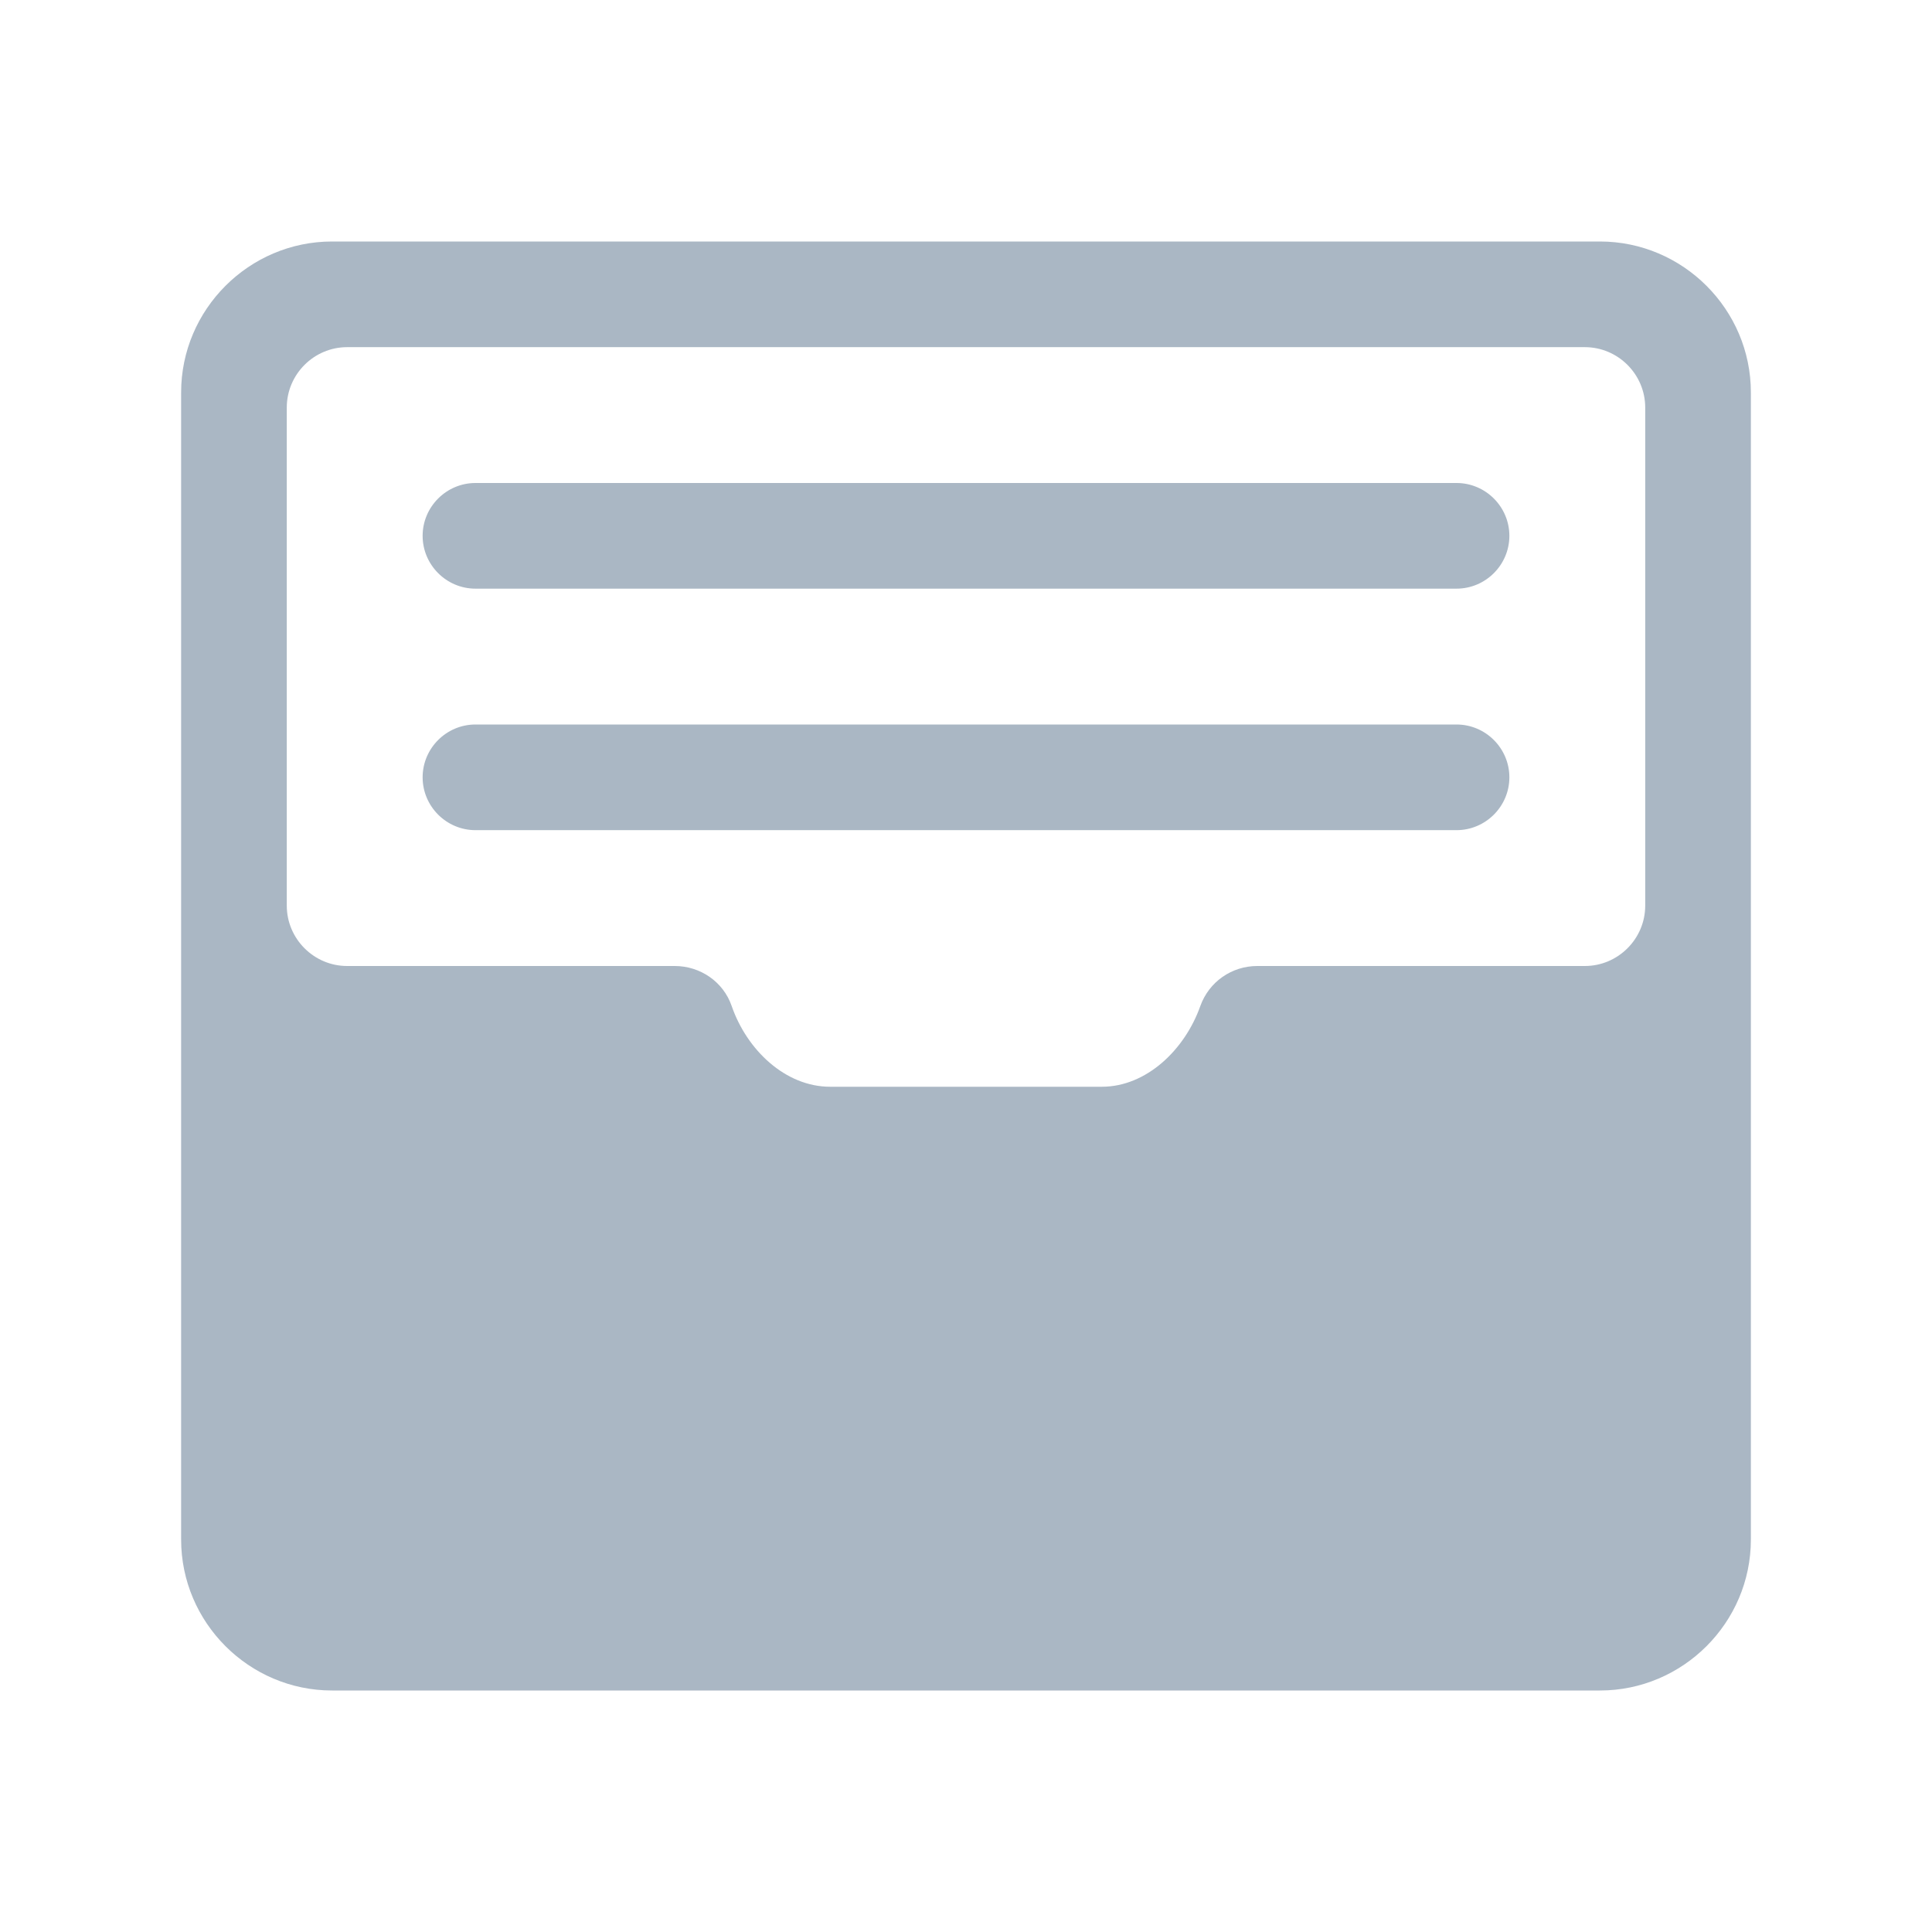 <svg xmlns="http://www.w3.org/2000/svg" viewBox="0 0 512 512">
  <path fill="#AAB7C4" d="M424 64H88c-22 0-40 18-40 40v304c0 22 18 40 40 40h336c22 0 40-18 40-40V104c0-22-18-40-40-40zm12 176c0 8.8-7.2 16-16 16h-86.8c-6.8 0-12.8 4.2-15.1 10.6C314 278.2 303.8 288 292 288h-72c-11.9 0-22.1-9.8-26.1-21.4-2.2-6.4-8.3-10.6-15.1-10.6H92c-8.8 0-16-7.2-16-16V108c0-8.8 7.2-16 16-16h328c8.8 0 16 7.2 16 16v132z"/>
  <path fill="#AAB7C4" d="M386 156H126c-7.7 0-14-6.3-14-14s6.3-14 14-14h260c7.7 0 14 6.3 14 14s-6.3 14-14 14zM386 220H126c-7.7 0-14-6.3-14-14s6.3-14 14-14h260c7.7 0 14 6.3 14 14s-6.3 14-14 14z"/>
</svg>
